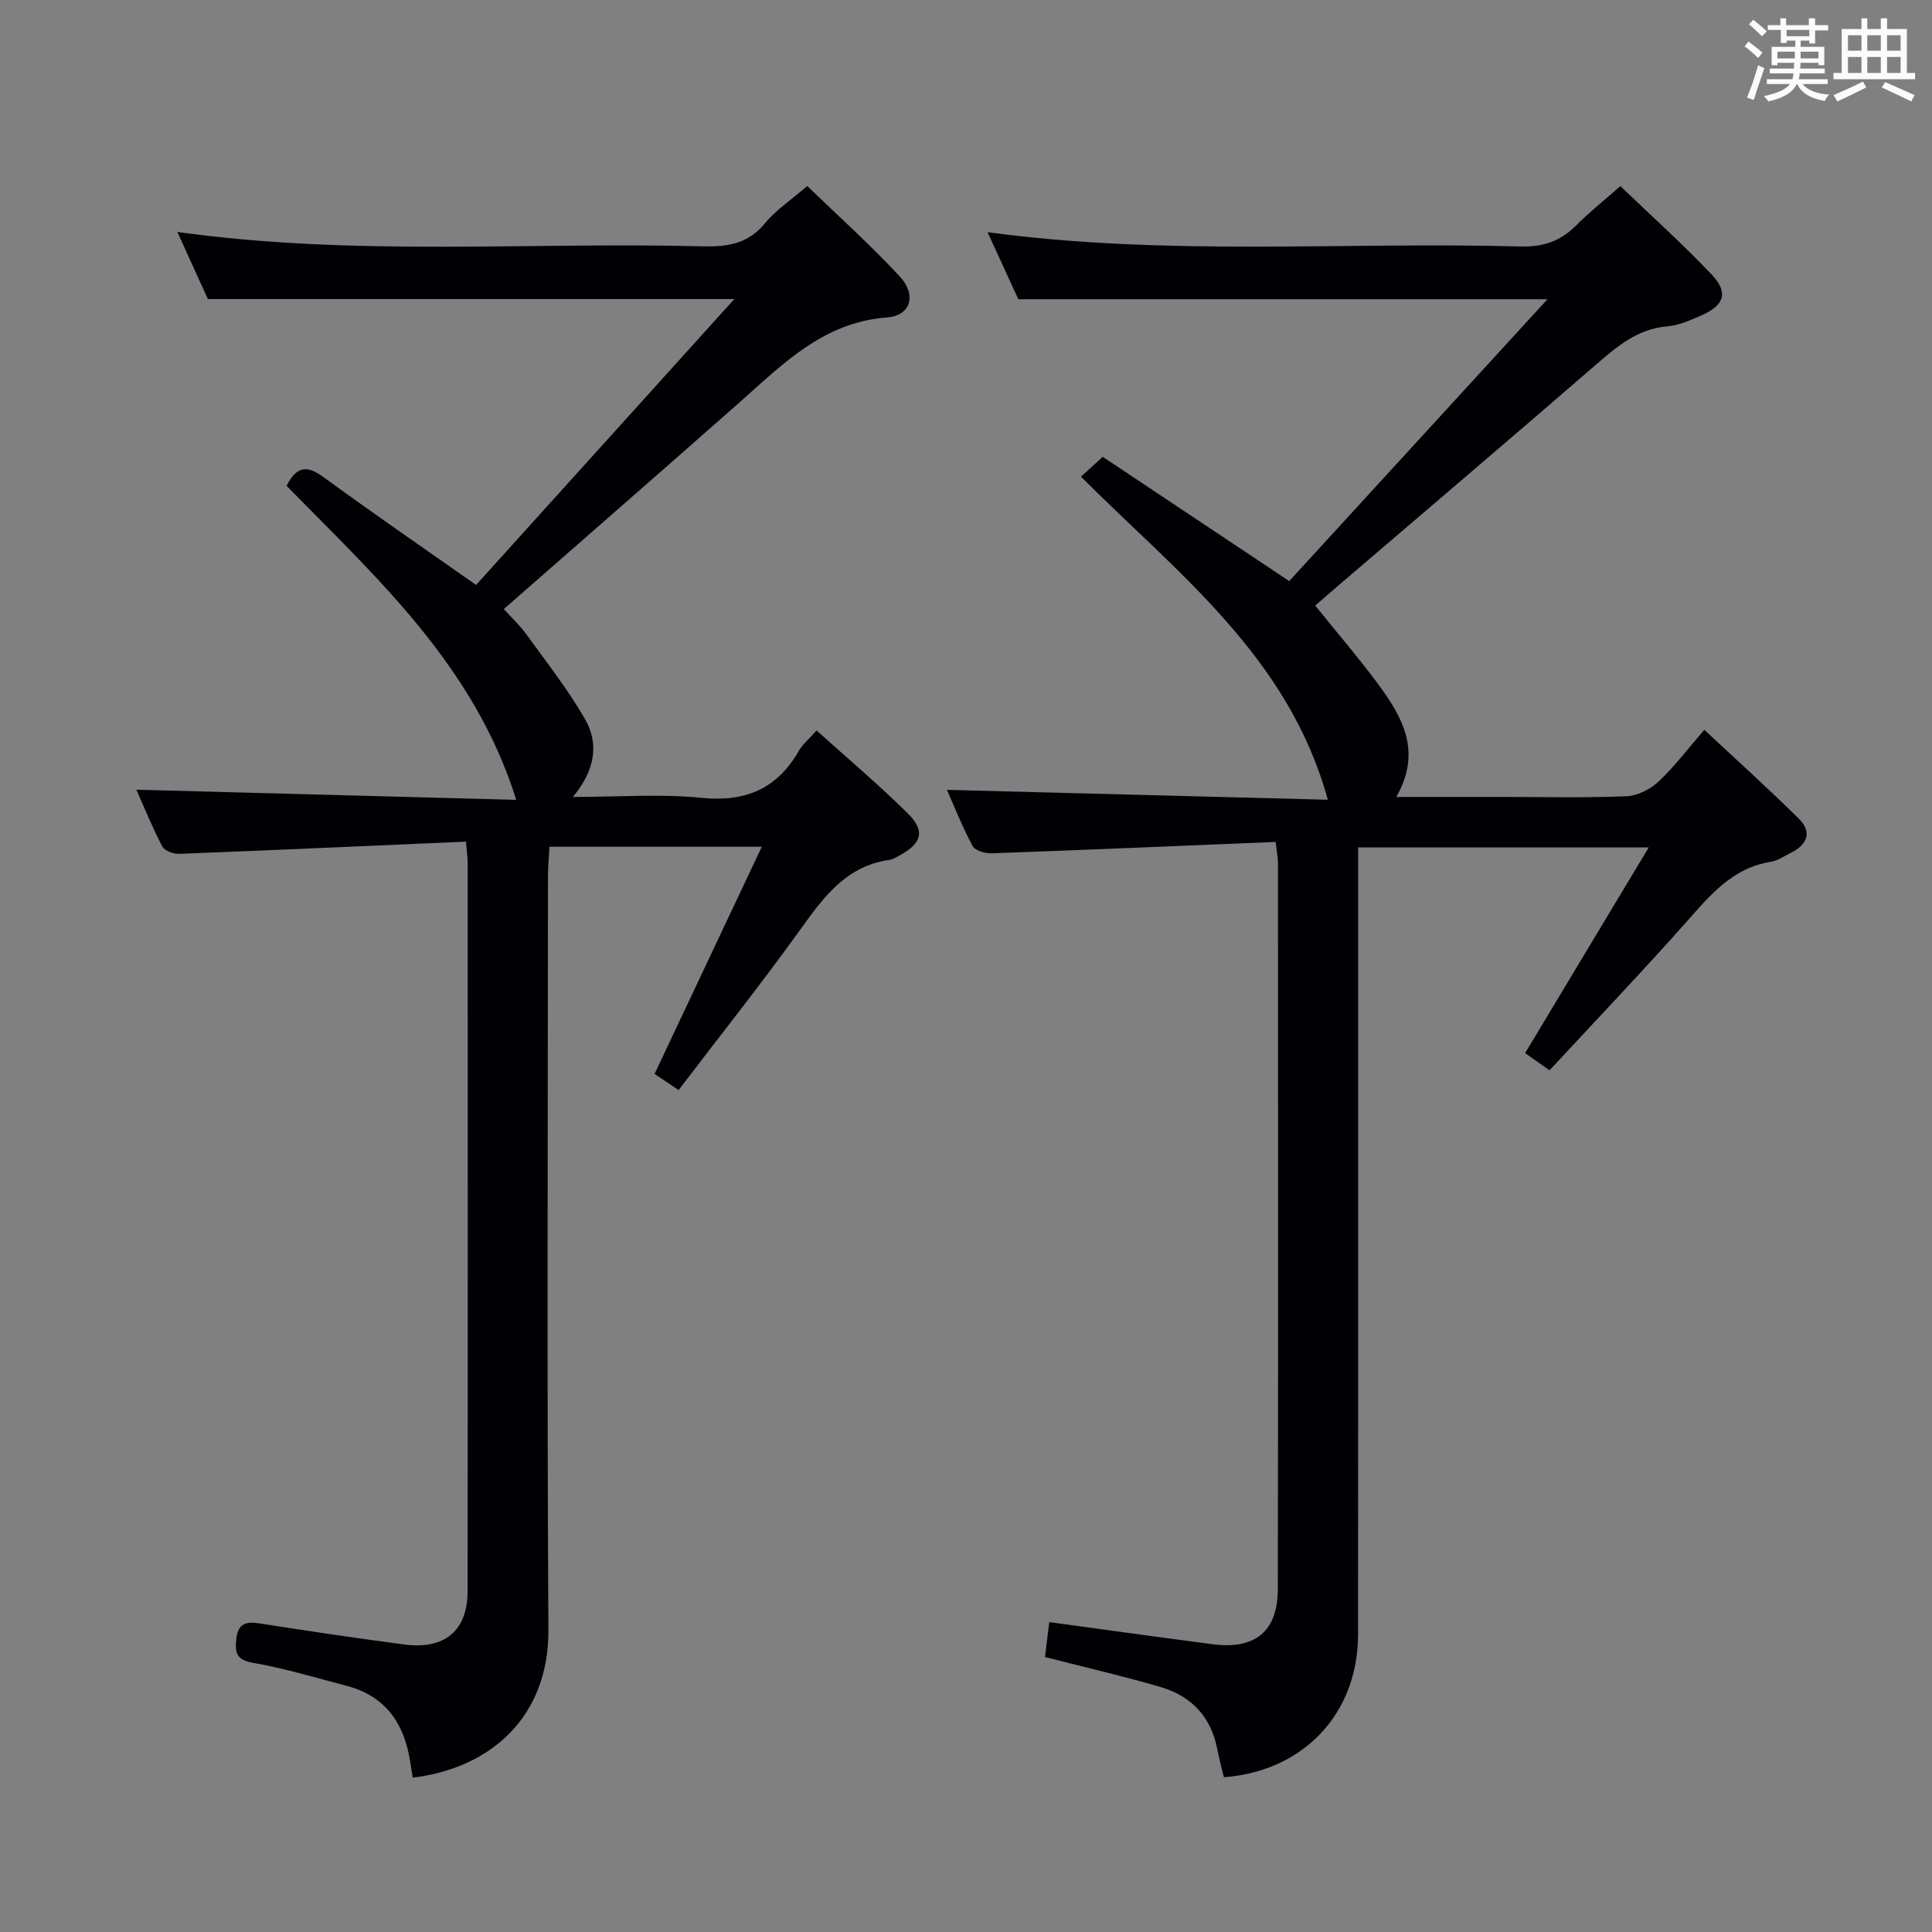 <svg enable-background="new 0 0 400 400" viewBox="0 0 400 400" xmlns="http://www.w3.org/2000/svg"><rect x="0" y="0" width="400" height="400" fill="#808080" stroke="none"/><path d="m264.11 174.31c-19.9.82-39.34 1.66-58.77 2.36-1.35.05-3.46-.55-3.98-1.52-2.16-4.04-3.85-8.33-5.31-11.62 26.32.68 52.62 1.37 78.86 2.05-8.11-29.56-30.99-46.76-51.11-66.89 1.57-1.43 2.85-2.6 4.51-4.11 12.69 8.45 25.24 16.82 38.61 25.73 17.64-19.25 35.36-38.59 53.47-58.36-36.85 0-72.65 0-109.56 0-1.67-3.64-3.9-8.49-6.37-13.88 37.19 5.03 73.83 1.96 110.38 2.96 4.71.13 8.27-1.12 11.51-4.38 2.68-2.7 5.69-5.09 9.13-8.12 6.4 6.15 12.92 12 18.92 18.33 3.5 3.69 2.61 6.34-2.09 8.41-2.27 1-4.67 2.09-7.08 2.29-6.25.52-10.5 4.22-14.93 8.05-17.87 15.47-35.88 30.78-53.83 46.15-1.39 1.19-2.76 2.39-4.17 3.62 4.38 5.44 8.83 10.6 12.88 16.06 5.07 6.84 9.35 14.02 3.91 23.56h21.64c8.66 0 17.34.2 25.99-.14 2.27-.09 4.91-1.41 6.61-2.99 3.26-3.04 5.97-6.67 9.53-10.77 6.65 6.22 13.26 12.16 19.57 18.4 2.84 2.81 1.72 5.41-1.69 7.09-1.34.66-2.66 1.6-4.09 1.83-8.04 1.27-12.67 7.02-17.65 12.63-9.16 10.31-18.68 20.29-28.19 30.55-1.95-1.38-3.41-2.41-5.05-3.57 8.47-14.09 16.81-27.97 25.6-42.59-20.6 0-40.09 0-60.17 0v6.02c0 52.32.03 104.64-.02 156.96-.01 16.36-11.27 28.29-27.77 29.54-.45-1.88-.99-3.77-1.35-5.7-1.26-6.74-5.33-11.09-11.73-12.97-7.79-2.28-15.71-4.1-23.97-6.22.25-2.03.52-4.25.89-7.23 5.2.72 10.37 1.43 15.53 2.13 6.09.83 12.18 1.65 18.27 2.45 8.78 1.15 13.51-2.62 13.52-11.44.09-50.15.04-100.31.03-150.46-.02-.97-.23-1.94-.48-4.21z" fill="#010105"/><path d="m96.48 174.25c-20.17.88-39.77 1.77-59.37 2.53-1.19.05-3.04-.63-3.51-1.53-2.13-4.09-3.87-8.38-5.37-11.75 26.03.69 52.17 1.39 78.65 2.1-8.68-27.77-28.88-45.94-47.54-65.01 2.02-4.01 4.15-4.36 7.58-1.85 10.07 7.37 20.36 14.43 31.65 22.37 17.51-19.38 35.25-39.03 53.46-59.19-36.96 0-72.62 0-108.99 0-1.77-3.88-3.93-8.64-6.32-13.9 36.61 5.12 72.76 2.05 108.8 2.98 5.07.13 9.35-.5 12.84-4.75 2.28-2.78 5.43-4.85 8.77-7.74 6.45 6.24 13.13 12.22 19.19 18.77 3.5 3.79 2.26 8.07-2.66 8.44-13.32 1.01-21.69 9.77-30.74 17.76-15.97 14.09-32.03 28.09-48.61 42.62 1.54 1.71 3.32 3.37 4.72 5.3 4.16 5.76 8.6 11.39 12.12 17.54 2.91 5.09 2.04 10.56-2.54 16.06 9.49 0 18.11-.67 26.57.18 9.13.92 15.67-1.82 20.21-9.72.8-1.39 2.13-2.48 3.67-4.23 6.44 5.81 12.9 11.25 18.89 17.18 3.65 3.61 2.91 6.16-1.55 8.61-.72.4-1.47.9-2.26 1.01-8.73 1.23-13.4 7.39-18.14 14-8.13 11.34-16.83 22.27-25.5 33.65-1.91-1.28-3.36-2.26-4.98-3.34 7.39-15.67 14.65-31.05 22.2-47.03-15.14 0-29.23 0-43.95 0-.11 2.03-.32 4.1-.32 6.17-.02 51.99-.21 103.98.09 155.96.11 18.02-11.95 28.66-28.09 30.6-.17-1.07-.36-2.15-.52-3.24-1.2-7.91-5.05-13.64-13.15-15.76-6.41-1.68-12.79-3.62-19.31-4.75-3.53-.61-3.87-2.09-3.54-4.99.36-3.2 2.01-3.63 4.8-3.19 10 1.56 20 3.06 30.04 4.37 8.3 1.08 13.03-2.87 13.04-11 .06-50.32.03-100.64.02-150.97-.02-.96-.16-1.93-.35-4.26z" fill="#010105"/><g fill="#fafbfc"><path d="m361.2 9.6.8-1c.9.7 1.9 1.4 2.9 2.3l-.9 1.1c-1-1-2-1.8-2.8-2.4zm.5 10.6c.9-2.1 1.6-4.3 2.3-6.7.4.2.8.4 1.3.6-.7 2.1-1.5 4.3-2.2 6.6zm.4-15.2.9-.9c1 .8 2 1.6 2.8 2.4l-1 1c-.9-.9-1.8-1.7-2.7-2.5zm12.5-1.2h1.2v1.4h2.7v1.1h-2.7v2.7h-1.2v-.6h-1.8v1.3h4.9v3.8h-1.2v-.5h-3.7c0 .4-.1.9-.1 1.2h5.1v1h-5.2c0 .5-.1.9-.2 1.2h6v1h-5.2c1.1 1.3 2.9 2 5.5 2.2-.4.4-.7.8-.9 1.3-2.9-.5-4.8-1.6-5.7-3.5h-.1c-.8 1.7-2.7 2.9-5.9 3.6-.2-.4-.6-.8-.9-1.1 2.8-.6 4.6-1.4 5.4-2.5h-4.8v-1h5.3c.1-.3.2-.7.2-1.2h-4.9v-1h5c0-.4 0-.8.1-1.2h-3.5v.5h-1.2v-3.8h4.9v-1.3h-1.8v.5h-1.2v-2.7h-2.7v-1h2.6v-1.4h1.2v1.4h4.7v-1.4zm-6.6 8.3h3.6c0-.4 0-.9 0-1.4h-3.6zm1.9-4.6h4.7v-1.3h-4.7zm6.6 3.2h-3.7v1.4h3.7z"/><path d="m385.3 3.8h1.3v2.2h2.8v-2.2h1.3v2.2h4.1v9.1h1.7v1.3h-16.9v-1.3h1.7v-9.1h4.1v-2.2zm.4 13.1.7 1.2c-1.8.9-3.8 1.9-6 2.9-.2-.4-.5-.8-.8-1.3 2.3-1 4.3-1.9 6.1-2.8zm-3.1-6.4h2.8v-3.2h-2.8zm0 4.6h2.8v-3.3h-2.8zm4-4.6h2.8v-3.2h-2.8zm0 4.6h2.8v-3.3h-2.8zm3.7 1.9c2.1.9 4.1 1.8 6.1 2.7l-.7 1.3c-2.2-1.1-4.2-2-6.1-2.9zm3.2-9.7h-2.8v3.2h2.8zm-2.8 7.8h2.8v-3.3h-2.8z"/></g></svg>
